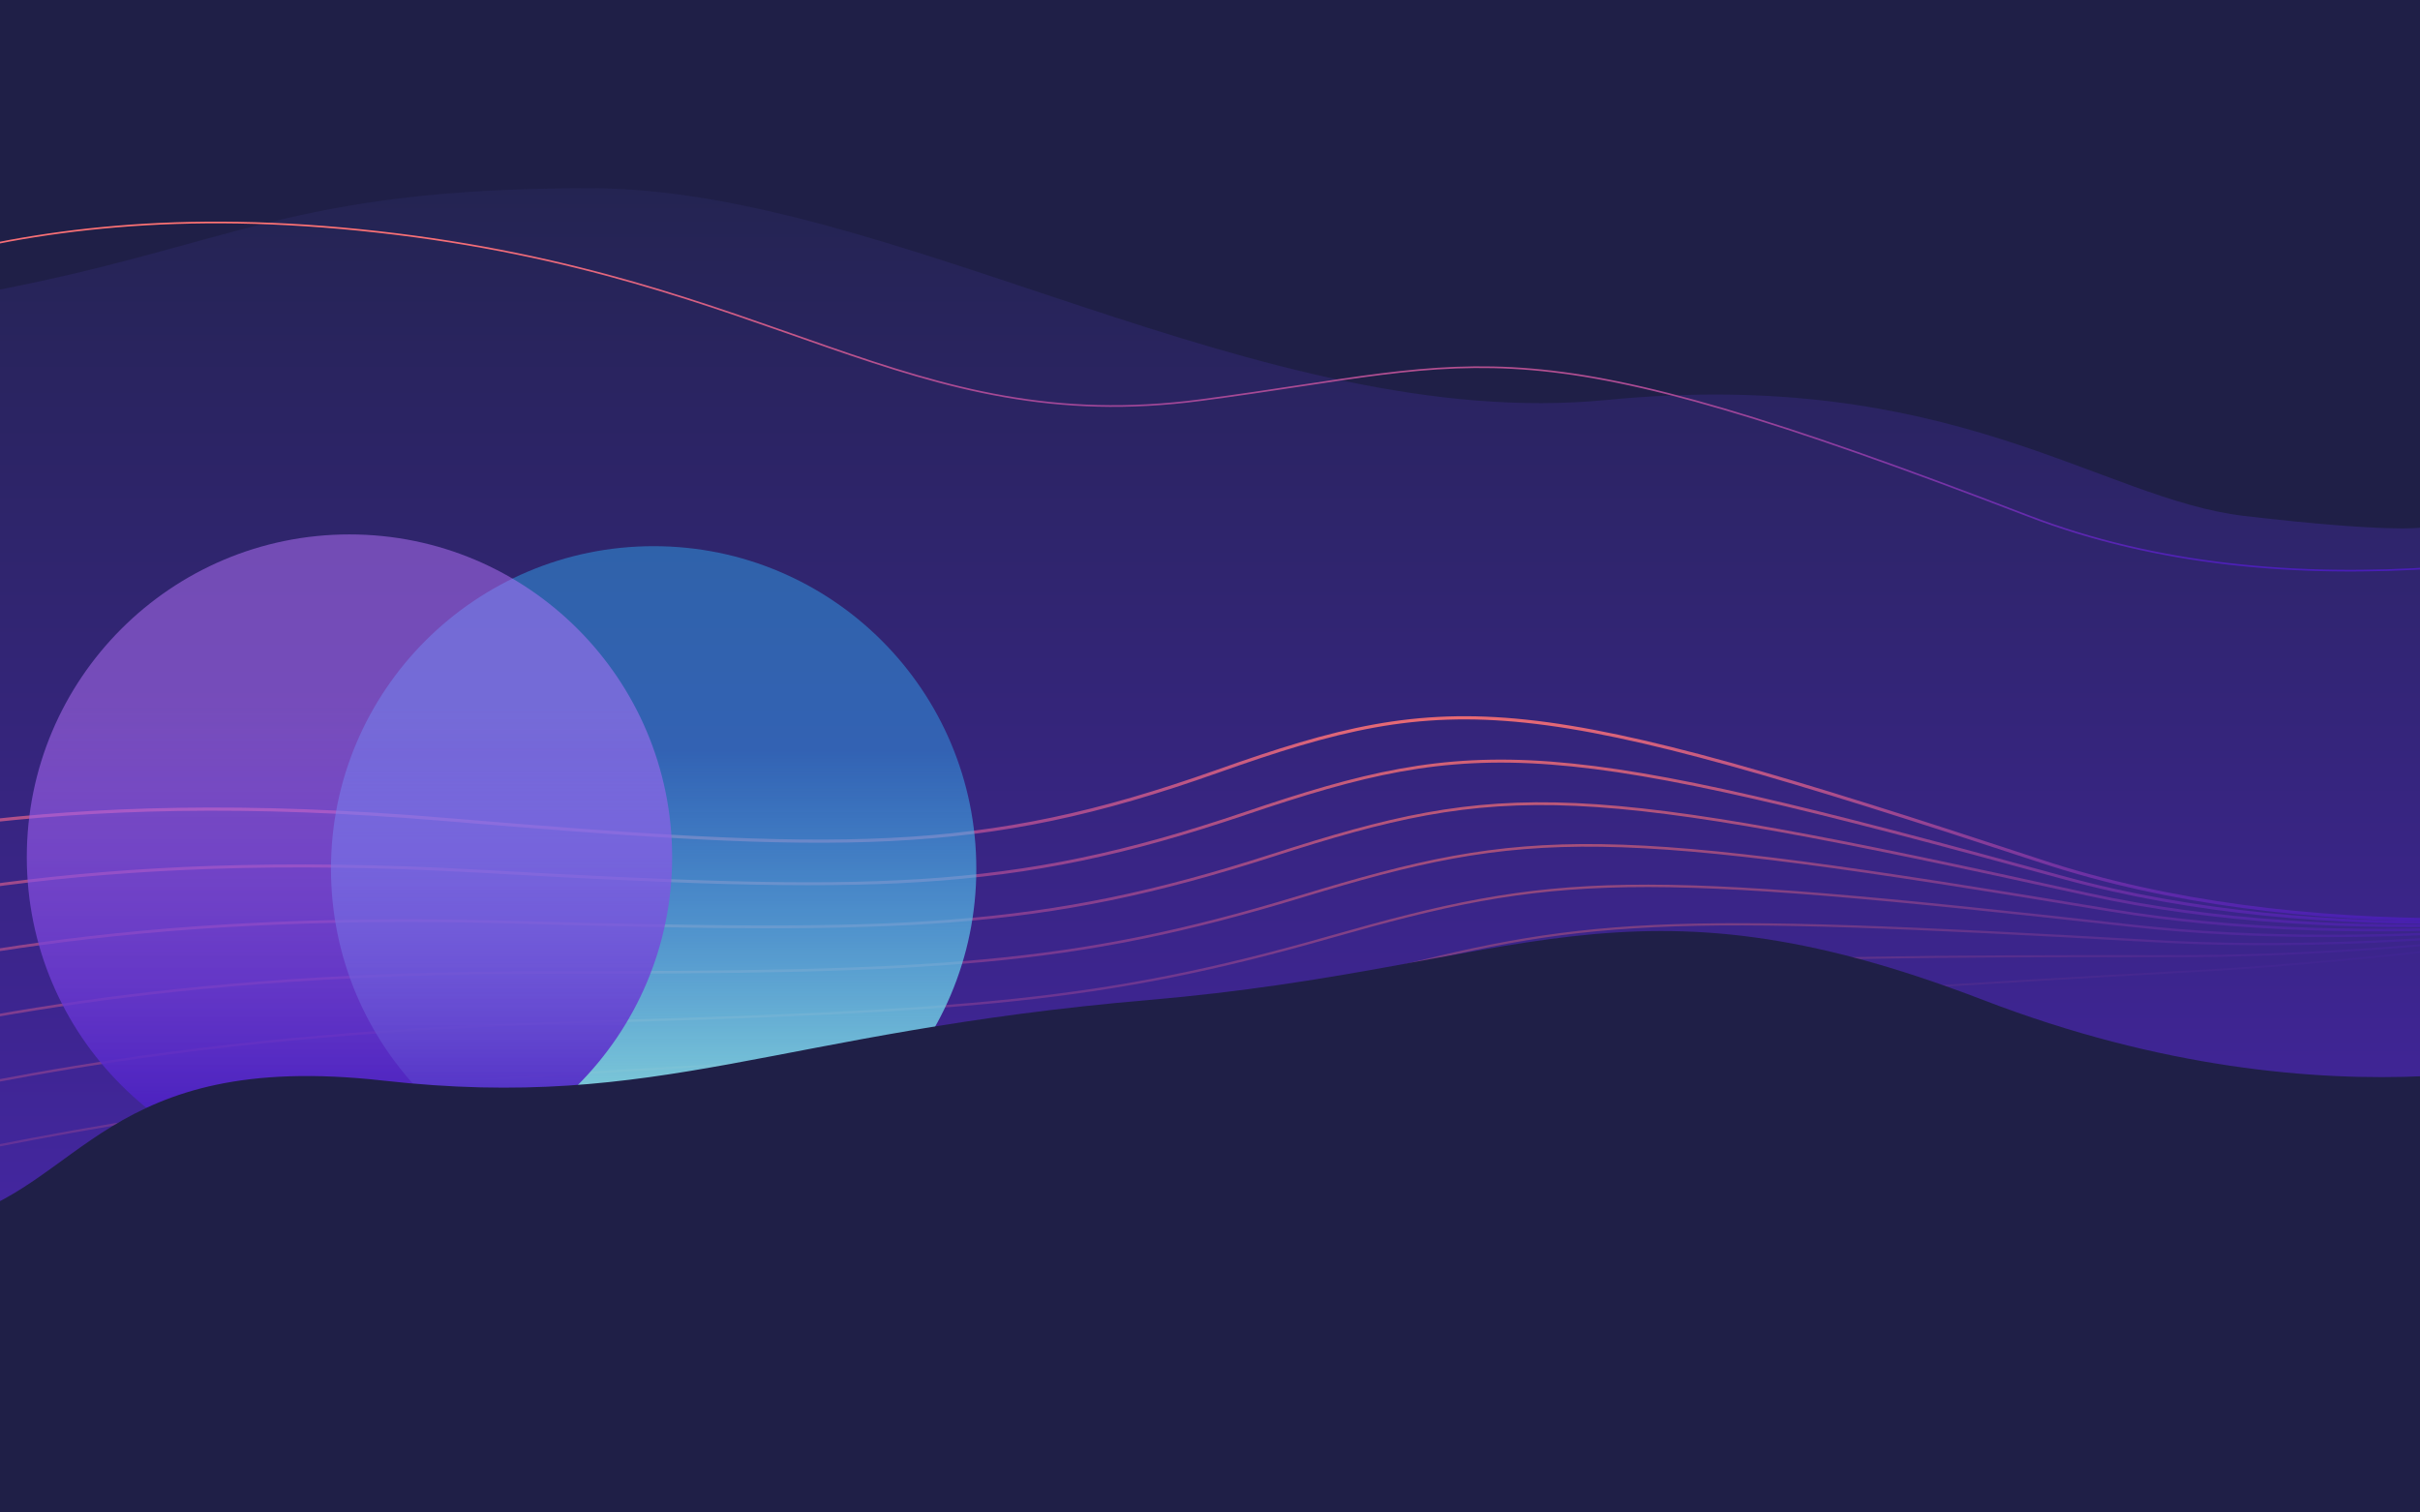 <svg width="1440" height="900" viewBox="0 0 1440 900" fill="none" xmlns="http://www.w3.org/2000/svg">
<g clip-path="url(#clip0_4818_25633)">
<path d="M1440 0H0V900H1440V0Z" fill="#1F1F47"/>
<path d="M-9 174C139.138 146.249 171.118 112 351.237 112C531.355 112 750.717 258 955.991 238C1161.27 218 1249.82 297 1335.35 307C1420.88 317 1440 314 1440 314V829H-9V174Z" fill="url(#paint0_linear_4818_25633)"/>
<path opacity="0.111" d="M-36.98 764.545C68.761 743.71 185.8 720.128 409.323 694.314C632.845 668.501 710.54 658.322 843.5 628.492C976.46 598.662 1017.45 593.81 1307.46 577.781C1598.01 561.723 2006.65 471.062 2006.65 471.062" stroke="url(#paint1_linear_4818_25633)" stroke-width="1.111"/>
<path opacity="0.222" d="M-62.344 732.377C44.146 710.51 161.991 685.541 387.804 666.058C613.617 646.574 692.062 638.033 825.821 605.208C959.58 572.383 1000.98 568.638 1294.65 568.976C1588.86 569.316 1999.99 469.928 1999.99 469.928" stroke="url(#paint2_linear_4818_25633)" stroke-width="1.222"/>
<path opacity="0.333" d="M-87.449 699.664C19.856 676.786 138.592 650.453 366.542 637.37C594.492 624.288 673.652 617.406 808.355 581.608C943.057 545.809 984.848 543.182 1281.68 560.008C1579.06 576.864 1993.12 468.814 1993.12 468.814" stroke="url(#paint3_linear_4818_25633)" stroke-width="1.333"/>
<path opacity="0.444" d="M-112.289 666.408C-4.1 642.541 115.611 614.868 345.542 608.255C575.474 601.641 655.315 596.442 791.106 557.694C926.897 518.946 969.049 517.45 1268.56 550.87C1568.63 584.351 1986.04 467.715 1986.04 467.715" stroke="url(#paint4_linear_4818_25633)" stroke-width="1.444"/>
<path opacity="0.556" d="M-136.852 632.611C-27.712 607.78 93.056 578.794 324.812 578.714C556.568 578.634 637.056 575.139 774.079 533.47C911.102 491.801 953.59 491.447 1255.3 541.556C1557.56 591.757 1978.75 466.625 1978.75 466.625" stroke="url(#paint5_linear_4818_25633)" stroke-width="1.556"/>
<path opacity="0.667" d="M-161.113 598.273C-50.957 572.505 70.951 542.235 304.374 548.75C537.796 555.264 618.895 553.494 757.293 508.938C895.691 464.381 938.488 465.181 1241.89 532.062C1545.85 599.066 1971.24 465.538 1971.24 465.538" stroke="url(#paint6_linear_4818_25633)" stroke-width="1.667"/>
<path opacity="0.778" d="M-185.07 563.398C-73.831 536.721 49.298 505.201 284.227 518.367C519.155 531.533 600.829 531.508 740.745 484.1C880.66 436.693 923.738 438.656 1228.35 522.382C1533.52 606.26 1963.52 464.449 1963.52 464.449" stroke="url(#paint7_linear_4818_25633)" stroke-width="1.778"/>
<path opacity="0.889" d="M-208.703 527.989C-96.316 500.434 28.114 467.696 264.386 487.568C500.659 507.439 582.873 509.179 724.447 458.961C866.021 408.744 909.353 411.882 1214.67 512.509C1520.55 613.321 1955.59 463.353 1955.59 463.353" stroke="url(#paint8_linear_4818_25633)" stroke-width="1.889"/>
<path d="M-232 215.047C-118.401 186.647 -12.508 111.373 224.946 138.001C462.4 164.628 540.03 261.124 714.488 238.085C888.946 215.047 901.419 189.424 1206.95 307.001C1513.03 424.793 1947.45 185.243 1947.45 185.243" stroke="url(#paint9_linear_4818_25633)"/>
<g style="mix-blend-mode:hard-light">
<path style="mix-blend-mode:hard-light" d="M388.945 709C494.984 709 580.945 623.039 580.945 517C580.945 410.961 494.984 325 388.945 325C282.907 325 196.945 410.961 196.945 517C196.945 623.039 282.907 709 388.945 709Z" fill="url(#paint10_linear_4818_25633)"/>
</g>
<g style="mix-blend-mode:hard-light">
<path style="mix-blend-mode:hard-light" d="M207.945 702C313.984 702 399.945 616.039 399.945 510C399.945 403.961 313.984 318 207.945 318C101.907 318 15.945 403.961 15.945 510C15.945 616.039 101.907 702 207.945 702Z" fill="url(#paint11_linear_4818_25633)"/>
</g>
<path d="M1179.95 595C967.147 513.107 905.931 576.021 683.948 595C461.966 613.98 393.336 661.546 227.948 643C62.56 624.454 48.923 706.608 -30.199 726.389C-30.199 814.321 -30.199 948.371 -30.199 948.371H1545.99V624.189C1545.99 624.189 1393.14 677.043 1179.95 595Z" fill="url(#paint12_linear_4818_25633)"/>
</g>
<defs>
<linearGradient id="paint0_linear_4818_25633" x1="715.498" y1="112" x2="715.498" y2="829" gradientUnits="userSpaceOnUse">
<stop stop-color="#242452"/>
<stop offset="1" stop-color="#4926AD"/>
</linearGradient>
<linearGradient id="paint1_linear_4818_25633" x1="2004.88" y1="458.43" x2="2009.08" y2="488.353" gradientUnits="userSpaceOnUse">
<stop stop-color="#FF7373"/>
<stop offset="1" stop-color="#491EB8"/>
</linearGradient>
<linearGradient id="paint2_linear_4818_25633" x1="1997.7" y1="451.251" x2="2003.13" y2="495.494" gradientUnits="userSpaceOnUse">
<stop stop-color="#FF7373"/>
<stop offset="1" stop-color="#491EB8"/>
</linearGradient>
<linearGradient id="paint3_linear_4818_25633" x1="1990.52" y1="444.073" x2="1996.68" y2="502.682" gradientUnits="userSpaceOnUse">
<stop stop-color="#FF7373"/>
<stop offset="1" stop-color="#491EB8"/>
</linearGradient>
<linearGradient id="paint4_linear_4818_25633" x1="1983.34" y1="436.894" x2="1989.73" y2="509.905" gradientUnits="userSpaceOnUse">
<stop stop-color="#FF7373"/>
<stop offset="1" stop-color="#491EB8"/>
</linearGradient>
<linearGradient id="paint5_linear_4818_25633" x1="1976.16" y1="429.715" x2="1982.28" y2="517.149" gradientUnits="userSpaceOnUse">
<stop stop-color="#FF7373"/>
<stop offset="1" stop-color="#491EB8"/>
</linearGradient>
<linearGradient id="paint6_linear_4818_25633" x1="1968.99" y1="422.537" x2="1974.32" y2="524.401" gradientUnits="userSpaceOnUse">
<stop stop-color="#FF7373"/>
<stop offset="1" stop-color="#491EB8"/>
</linearGradient>
<linearGradient id="paint7_linear_4818_25633" x1="1961.81" y1="415.358" x2="1965.87" y2="531.649" gradientUnits="userSpaceOnUse">
<stop stop-color="#FF7373"/>
<stop offset="1" stop-color="#491EB8"/>
</linearGradient>
<linearGradient id="paint8_linear_4818_25633" x1="1954.63" y1="408.179" x2="1956.91" y2="538.878" gradientUnits="userSpaceOnUse">
<stop stop-color="#FF7373"/>
<stop offset="1" stop-color="#491EB8"/>
</linearGradient>
<linearGradient id="paint9_linear_4818_25633" x1="1947.45" y1="132.391" x2="1947.45" y2="339.575" gradientUnits="userSpaceOnUse">
<stop stop-color="#FF7373"/>
<stop offset="1" stop-color="#491EB8"/>
</linearGradient>
<linearGradient id="paint10_linear_4818_25633" x1="388.945" y1="447" x2="388.945" y2="709" gradientUnits="userSpaceOnUse">
<stop stop-color="#2FB8FF" stop-opacity="0.42"/>
<stop offset="1" stop-color="#9EECD9"/>
</linearGradient>
<linearGradient id="paint11_linear_4818_25633" x1="207.945" y1="420" x2="207.945" y2="702" gradientUnits="userSpaceOnUse">
<stop stop-color="#BA75FF" stop-opacity="0.49"/>
<stop offset="1" stop-color="#3913B8"/>
</linearGradient>
<linearGradient id="paint12_linear_4818_25633" x1="818.826" y1="519.142" x2="818.826" y2="948" gradientUnits="userSpaceOnUse">
<stop stop-color="#1F1F47"/>
<stop offset="1" stop-color="#1F1F47"/>
</linearGradient>
<clipPath id="clip0_4818_25633">
<rect width="1440" height="900" fill="white"/>
</clipPath>
</defs>
</svg>
